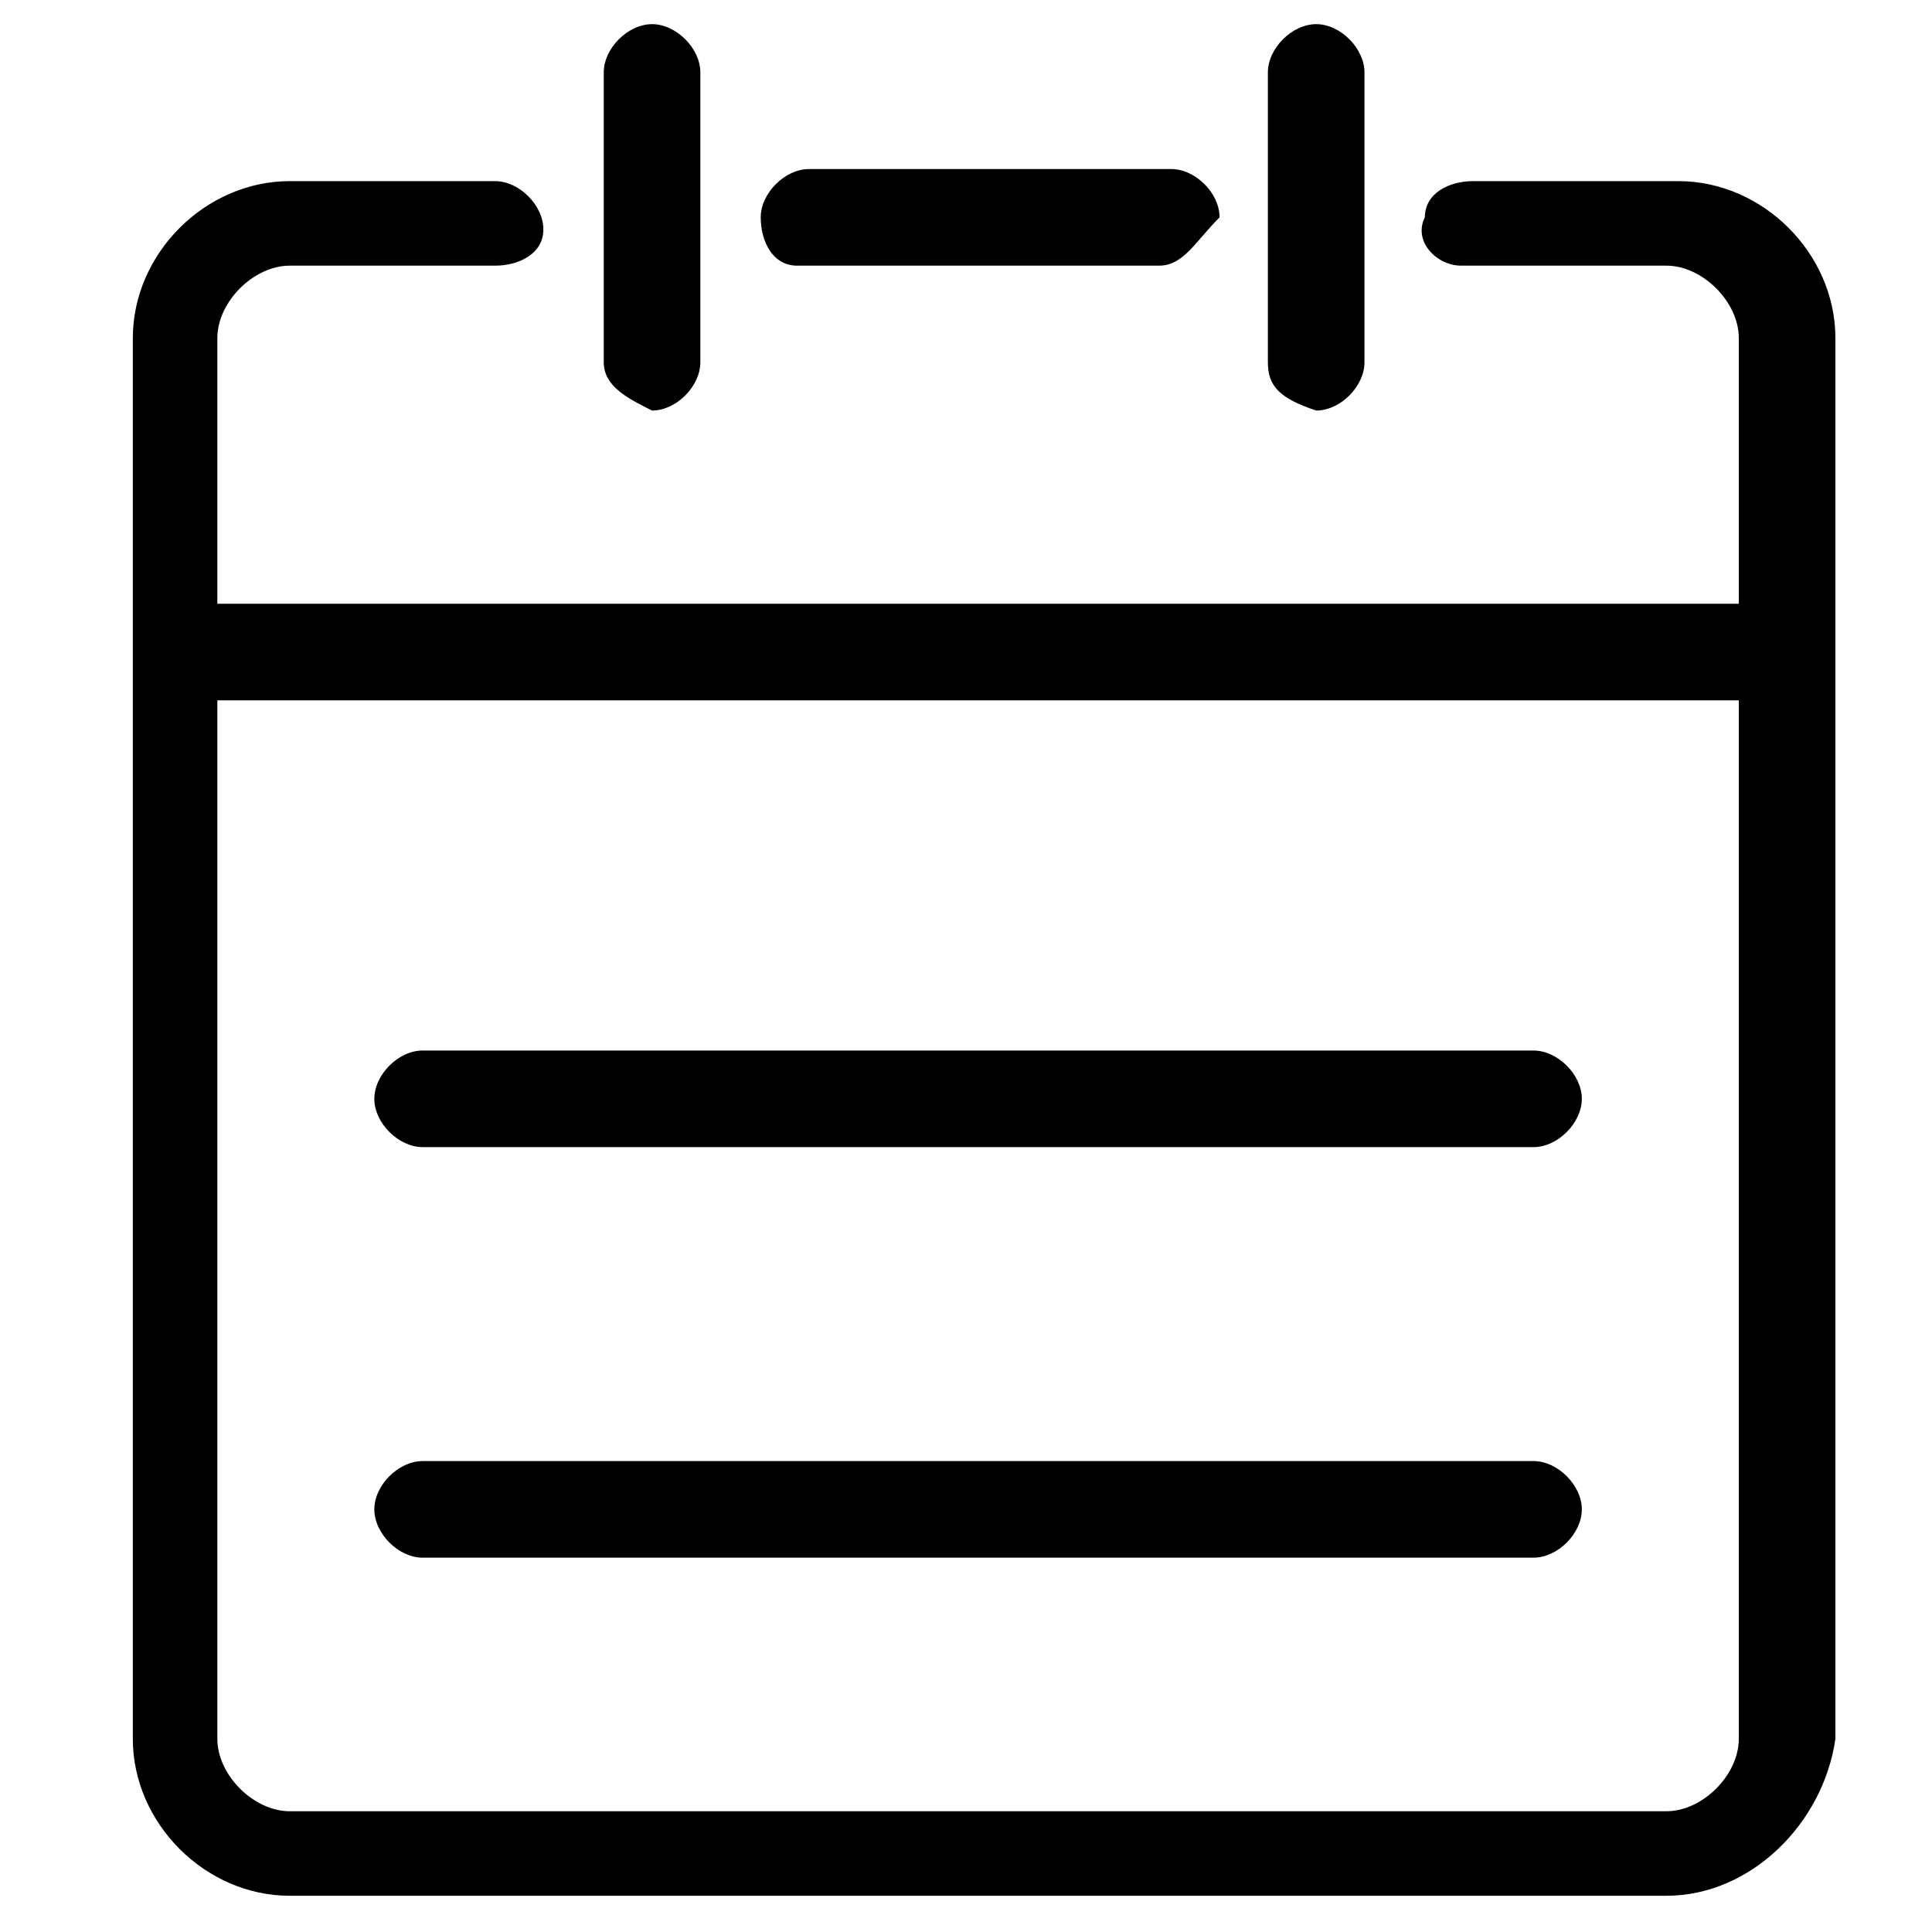 <?xml version="1.0" encoding="utf-8"?>
<svg version="1.1" xmlns="http://www.w3.org/2000/svg" xmlns:xlink="http://www.w3.org/1999/xlink" viewBox="0 0 1024 1024">
  <path d="M89.6 320l857.6 0 0 51.2-857.6 0 0-51.2Z"></path><path d="M838.4 582.4c0 12.8-12.8 25.6-25.6 25.6L224 608c-12.8 0-25.6-12.8-25.6-25.6l0 0c0-12.8 12.8-25.6 25.6-25.6l588.8 0C825.6 556.8 838.4 569.6 838.4 582.4L838.4 582.4z"></path><path d="M838.4 800c0 12.8-12.8 25.6-25.6 25.6L224 825.6c-12.8 0-25.6-12.8-25.6-25.6l0 0c0-12.8 12.8-25.6 25.6-25.6l588.8 0C825.6 774.4 838.4 787.2 838.4 800L838.4 800z"></path><path d="M1145.6 569.6 1145.6 569.6 1145.6 569.6 1145.6 569.6 1145.6 569.6 1145.6 569.6 1145.6 569.6 1145.6 569.6Z"></path><path d="M883.2 1004.8 153.6 1004.8c-44.8 0-83.2-38.4-83.2-83.2L70.4 179.2c0-44.8 38.4-83.2 83.2-83.2l108.8 0c12.8 0 25.6 12.8 25.6 25.6S275.2 140.8 262.4 140.8L153.6 140.8c-19.2 0-38.4 19.2-38.4 38.4l0 742.4c0 19.2 19.2 38.4 38.4 38.4l729.6 0c19.2 0 38.4-19.2 38.4-38.4L921.6 179.2c0-19.2-19.2-38.4-38.4-38.4l-108.8 0c-12.8 0-25.6-12.8-19.2-25.6 0-12.8 12.8-19.2 25.6-19.2 0 0 0 0 0 0l108.8 0c44.8 0 83.2 38.4 83.2 83.2l0 742.4C966.4 966.4 928 1004.8 883.2 1004.8z"></path><path d="M614.4 140.8l-192 0C409.6 140.8 403.2 128 403.2 115.2l0 0c0-12.8 12.8-25.6 25.6-25.6l192 0c12.8 0 25.6 12.8 25.6 25.6l0 0C633.6 128 627.2 140.8 614.4 140.8z"></path><path d="M320 192 320 38.4c0-12.8 12.8-25.6 25.6-25.6l0 0c12.8 0 25.6 12.8 25.6 25.6L371.2 192c0 12.8-12.8 25.6-25.6 25.6l0 0C332.8 211.2 320 204.8 320 192z"></path><path d="M672 192 672 38.4c0-12.8 12.8-25.6 25.6-25.6l0 0c12.8 0 25.6 12.8 25.6 25.6L723.2 192c0 12.8-12.8 25.6-25.6 25.6l0 0C678.4 211.2 672 204.8 672 192z"></path>
</svg>
